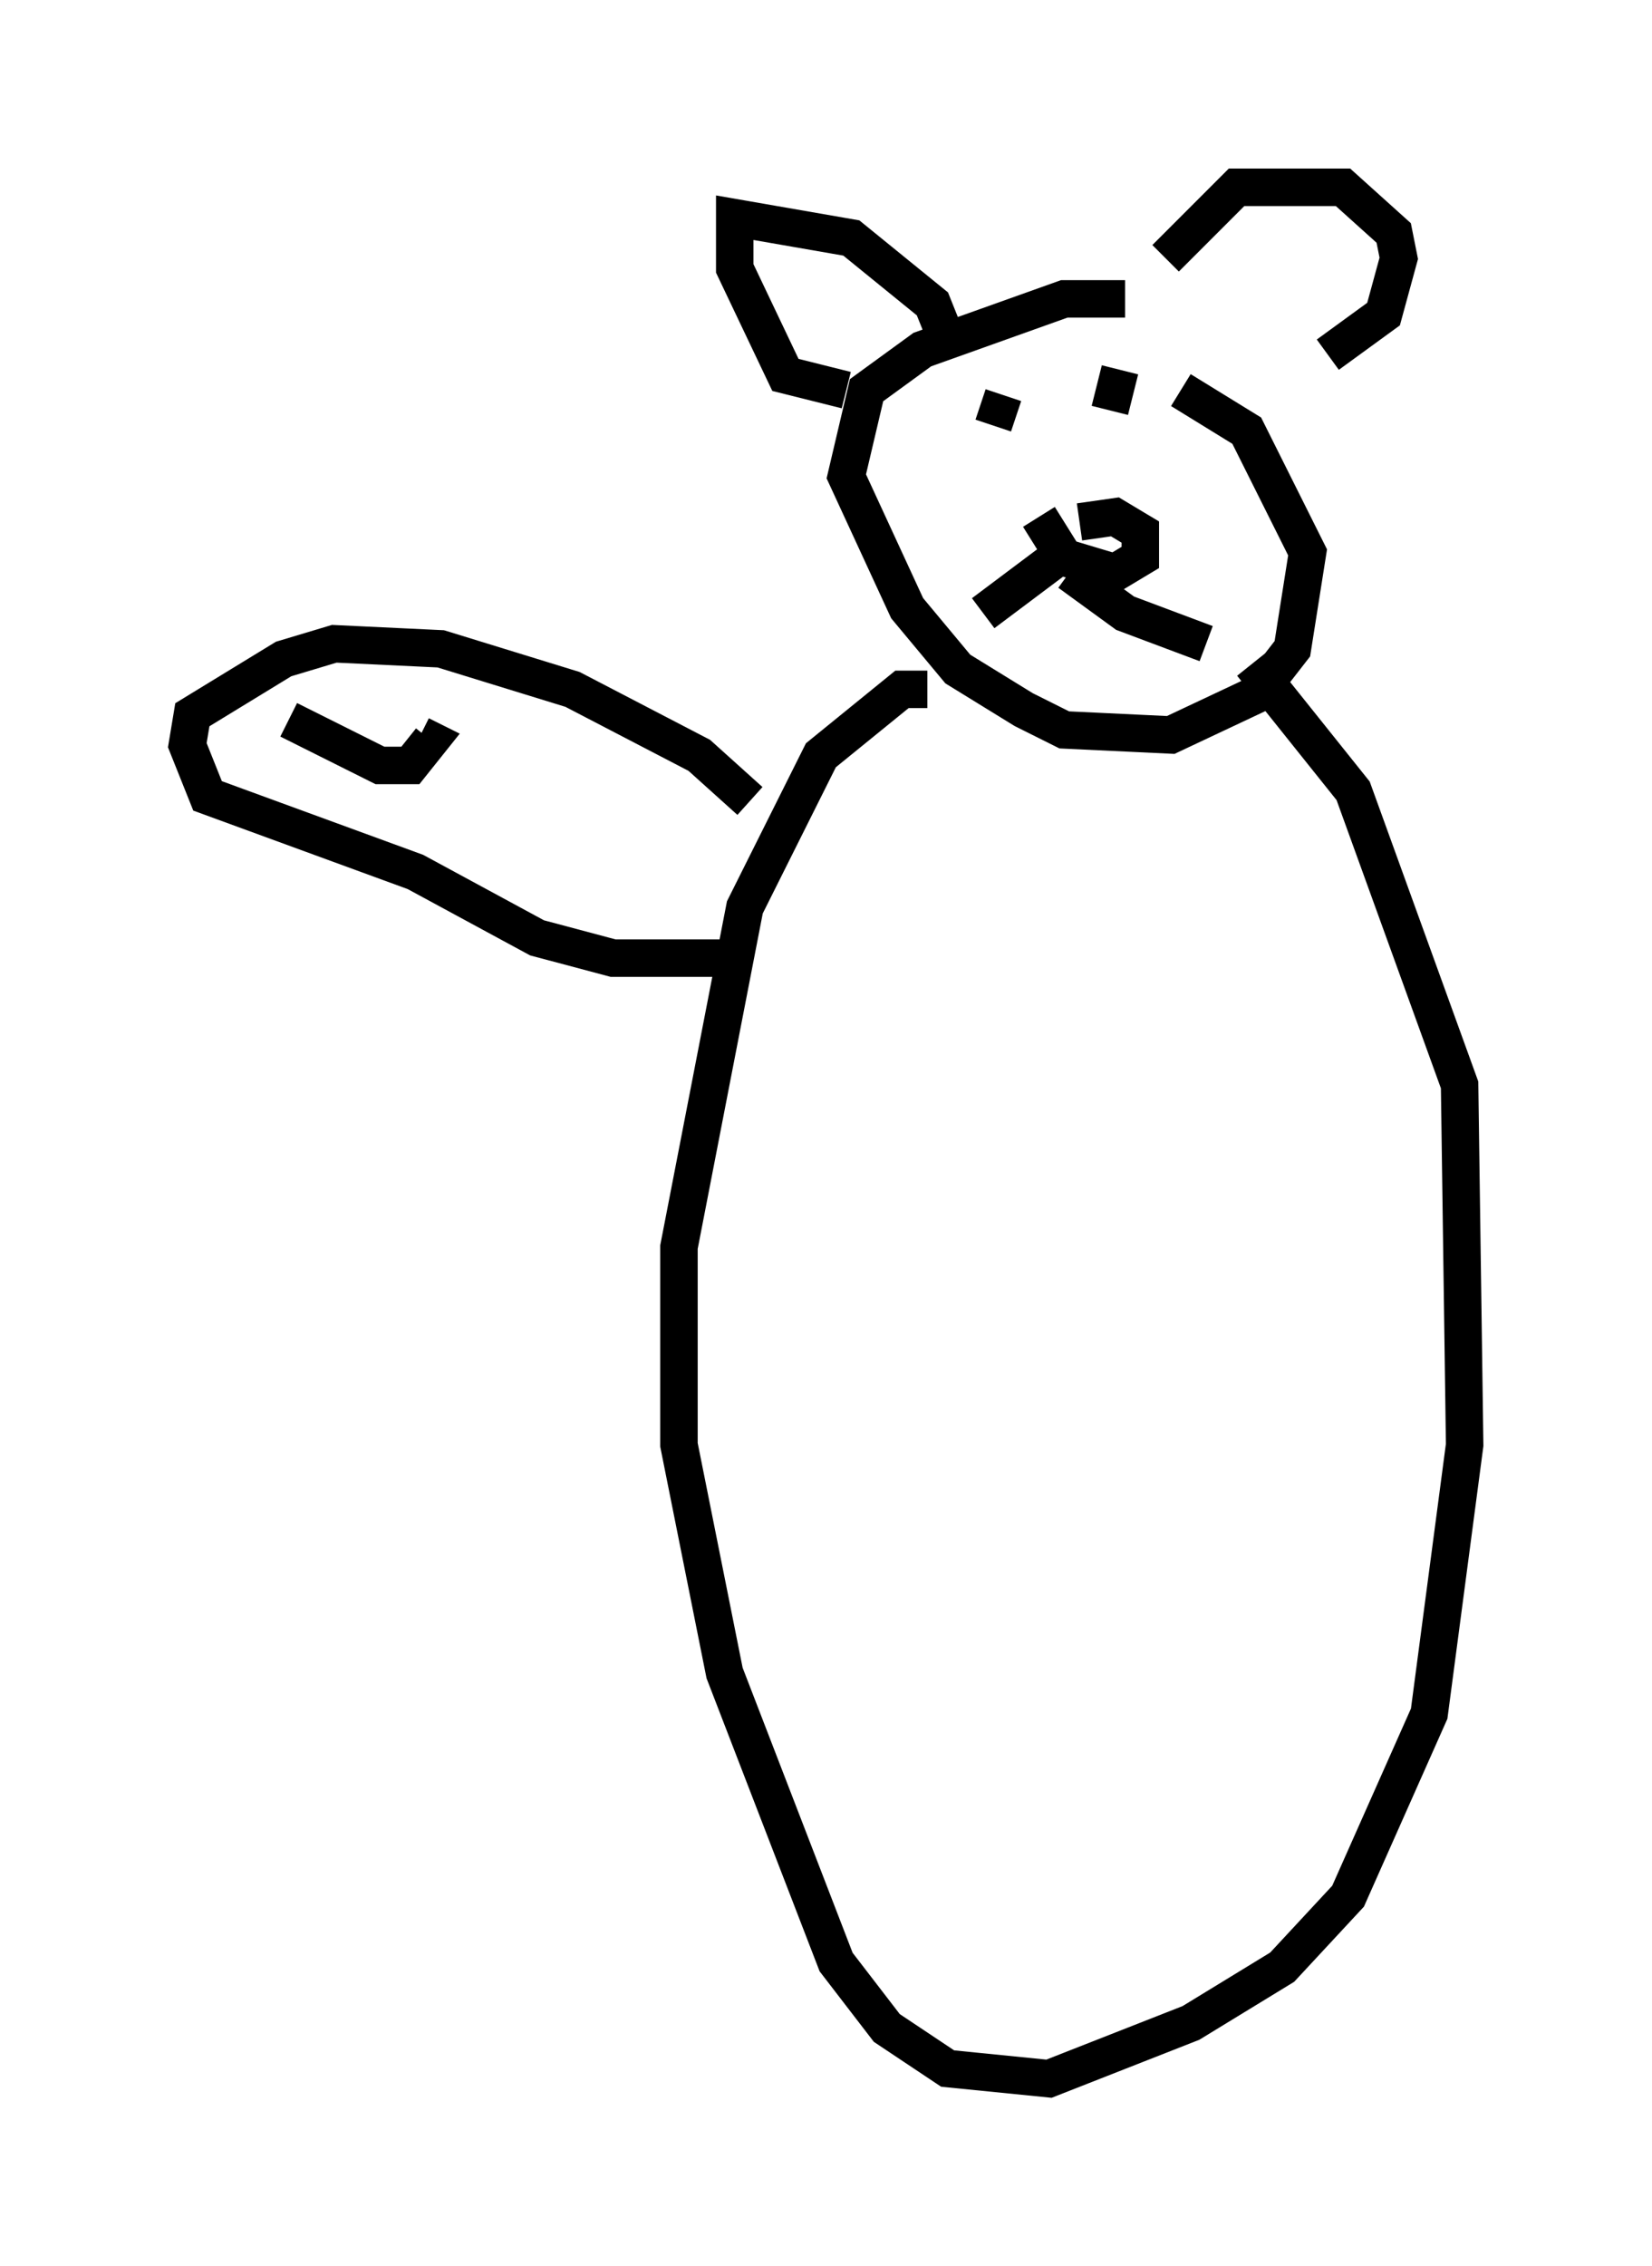 <?xml version="1.0" encoding="utf-8" ?>
<svg baseProfile="full" height="60.473" version="1.1" width="44.1" xmlns="http://www.w3.org/2000/svg" xmlns:ev="http://www.w3.org/2001/xml-events" xmlns:xlink="http://www.w3.org/1999/xlink"><defs /><rect fill="white" height="60.473" width="44.1" x="0" y="0" /><path d="M32.605, 9.059 m-2.571, -1.083 l-1.624, 0.0 -3.789, 1.353 l-1.488, 1.083 -0.541, 2.3 l1.624, 3.518 1.353, 1.624 l1.759, 1.083 1.083, 0.541 l2.842, 0.135 2.3, -1.083 l0.947, -1.218 0.406, -2.571 l-1.624, -3.248 -1.759, -1.083 m-3.789, 3.383 l0.677, 1.083 1.353, 0.406 l0.677, -0.406 0.0, -0.677 l-0.677, -0.406 -0.947, 0.135 m-0.406, 0.812 l-2.165, 1.624 m2.3, -1.083 l1.488, 1.083 2.165, 0.812 m-5.413, -6.631 l-0.271, 0.812 m3.383, -1.488 l-0.271, 1.083 m-4.465, -2.165 l-0.271, -0.677 -2.165, -1.759 l-3.112, -0.541 0.0, 1.353 l1.353, 2.842 1.624, 0.406 m8.525, -3.518 l1.894, -1.894 2.842, 0.0 l1.353, 1.218 0.135, 0.677 l-0.406, 1.488 -1.488, 1.083 m-10.69, 8.931 l-0.677, 0.0 -2.165, 1.759 l-2.03, 4.059 -1.759, 9.066 l0.0, 5.277 1.218, 6.089 l2.977, 7.713 1.353, 1.759 l1.624, 1.083 2.706, 0.271 l3.789, -1.488 2.436, -1.488 l1.759, -1.894 2.165, -4.871 l0.947, -7.172 -0.135, -9.607 l-2.842, -7.848 -2.706, -3.383 m-13.396, 3.654 l-1.353, -1.218 -3.383, -1.759 l-3.518, -1.083 -2.842, -0.135 l-1.353, 0.406 -2.436, 1.488 l-0.135, 0.812 0.541, 1.353 l5.548, 2.03 3.248, 1.759 l2.03, 0.541 2.977, 0.0 m-11.637, -6.36 l2.436, 1.218 0.812, 0.0 l0.541, -0.677 -0.271, -0.135 " fill="none" stroke="black" stroke-width="1" /></svg>